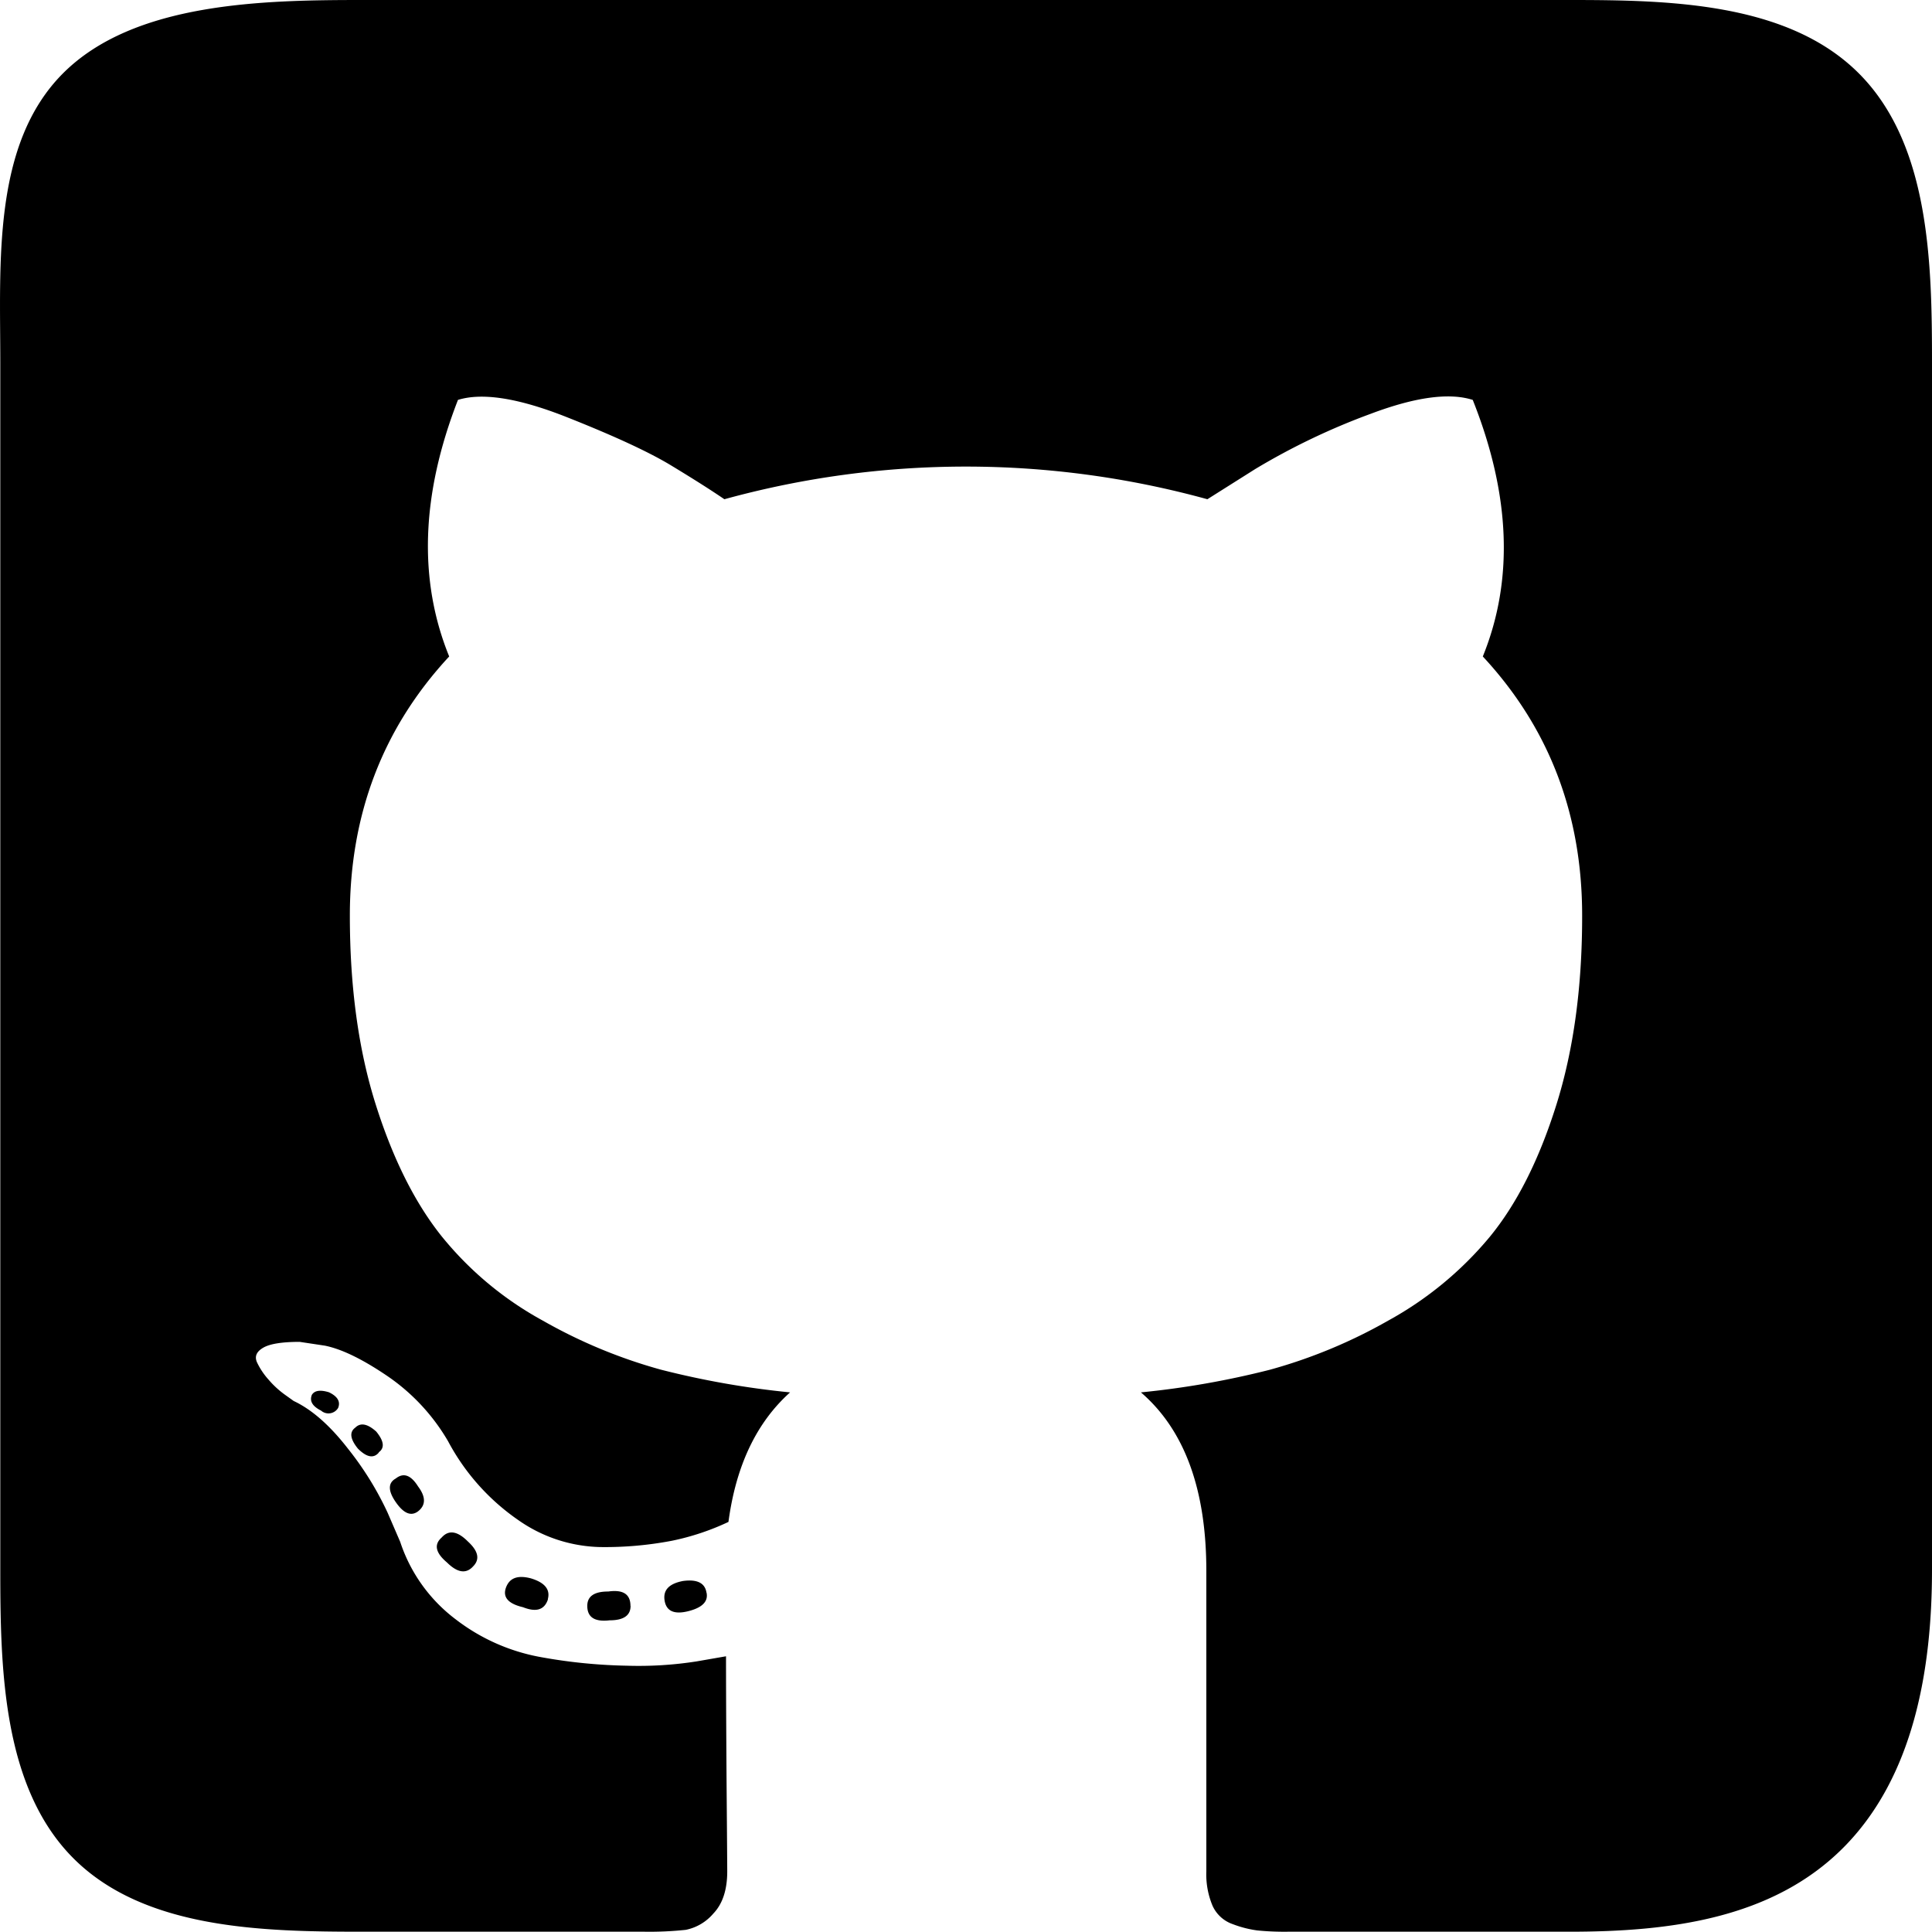<svg id="Layer_1" data-name="Layer 1" xmlns="http://www.w3.org/2000/svg" viewBox="0 0 332 331.95"><title>github</title><path d="M117.3,302.22q-1.8,2-4.5-.68-2.94-2.48-.9-4.28c1.2-1.35,2.7-1.13,4.5.68Q119.1,300.41,117.3,302.22Zm-9.46-13.74c1.35,1.8,1.35,3.22,0,4.28q-1.8,1.35-3.83-1.58c-1.35-1.95-1.35-3.31,0-4.06Q106,285.54,107.84,288.48ZM94.1,275a1.93,1.93,0,0,1-2.93.45c-1.5-.75-2-1.65-1.58-2.7.45-.75,1.43-.91,2.93-.45C94,273,94.55,273.91,94.1,275Zm7,7.66q-1.35,1.58-3.6-.68-2-2.47-.45-3.6,1.35-1.35,3.6.67Q102.66,281.5,101.08,282.62Zm29.06,25.23c-.6,1.8-2,2.25-4.28,1.35q-3.83-.9-2.93-3.38c.61-1.65,2-2.18,4.28-1.58C129.62,305,130.59,306.2,130.14,307.85Zm14.2,1.12c0,1.66-1.21,2.48-3.61,2.48-2.55.3-3.83-.52-3.83-2.48q0-2.48,3.61-2.47Q144.34,306,144.34,309Zm13.06-2.25c.3,1.5-.75,2.56-3.15,3.16s-3.76,0-4.06-1.81.75-2.92,3.16-3.38Q157,304.24,157.4,306.72ZM368,95.29V302.76c0,17.14-3.12,35.67-15.29,47.85S322.9,365,305.76,365H257.35a47.11,47.11,0,0,1-5.3-.22,18.65,18.65,0,0,1-4.21-1.08,5.93,5.93,0,0,1-3.46-3.13,13.89,13.89,0,0,1-1.08-5.94V303q0-21-11.24-30.68a148.63,148.63,0,0,0,22.16-3.89A88.45,88.45,0,0,0,274.53,260,60.51,60.51,0,0,0,292,245.6q7-8.53,11.45-22.7t4.43-32.52q0-26.15-17.07-44.52,8-19.67-1.73-44.09-6.06-1.93-17.51,2.38a116.35,116.35,0,0,0-19.88,9.51l-8.21,5.18a156.27,156.27,0,0,0-83,0q-3.47-2.37-9.19-5.83t-18-8.32q-12.32-4.86-18.59-2.92-9.51,24.42-1.51,44.09-17.07,18.38-17.07,44.52,0,18.38,4.43,32.42t11.34,22.69A58.24,58.24,0,0,0,129.3,260a88.33,88.33,0,0,0,20.32,8.43,148.49,148.49,0,0,0,22.15,3.89q-8.66,7.77-10.59,22.26a43,43,0,0,1-9.73,3.24,61.18,61.18,0,0,1-12.32,1.08A25.43,25.43,0,0,1,125,294.22a38.25,38.25,0,0,1-12-13.5,34.68,34.68,0,0,0-10.48-11.24q-6.37-4.32-10.7-5.19l-4.32-.65c-3,0-5.11.33-6.26,1s-1.52,1.48-1.09,2.49a12.29,12.29,0,0,0,2,3,15.88,15.88,0,0,0,2.81,2.59l1.51,1.08Q91.15,276,95.8,282a54.18,54.18,0,0,1,6.81,11l2.16,5a27.38,27.38,0,0,0,9.51,13.3,33.74,33.74,0,0,0,14.48,6.48,91.67,91.67,0,0,0,15,1.51,64.22,64.22,0,0,0,12-.75l5-.87q0,8.22.1,22.26c.08,9.37.11,14.26.11,14.7q0,4.75-2.38,7.24a8.4,8.4,0,0,1-4.75,2.81,58.8,58.8,0,0,1-7.13.32H98.29c-17.15,0-37.47-.42-49.65-12.59S36.05,319.9,36.05,302.76V95.29c0-17.15-1.38-37.47,10.79-49.65s34.3-12.59,51.45-12.59H305.76c17.14,0,37.47.42,49.65,12.59S368,78.14,368,95.29Z" transform="translate(-36 -33.05)"/></svg>